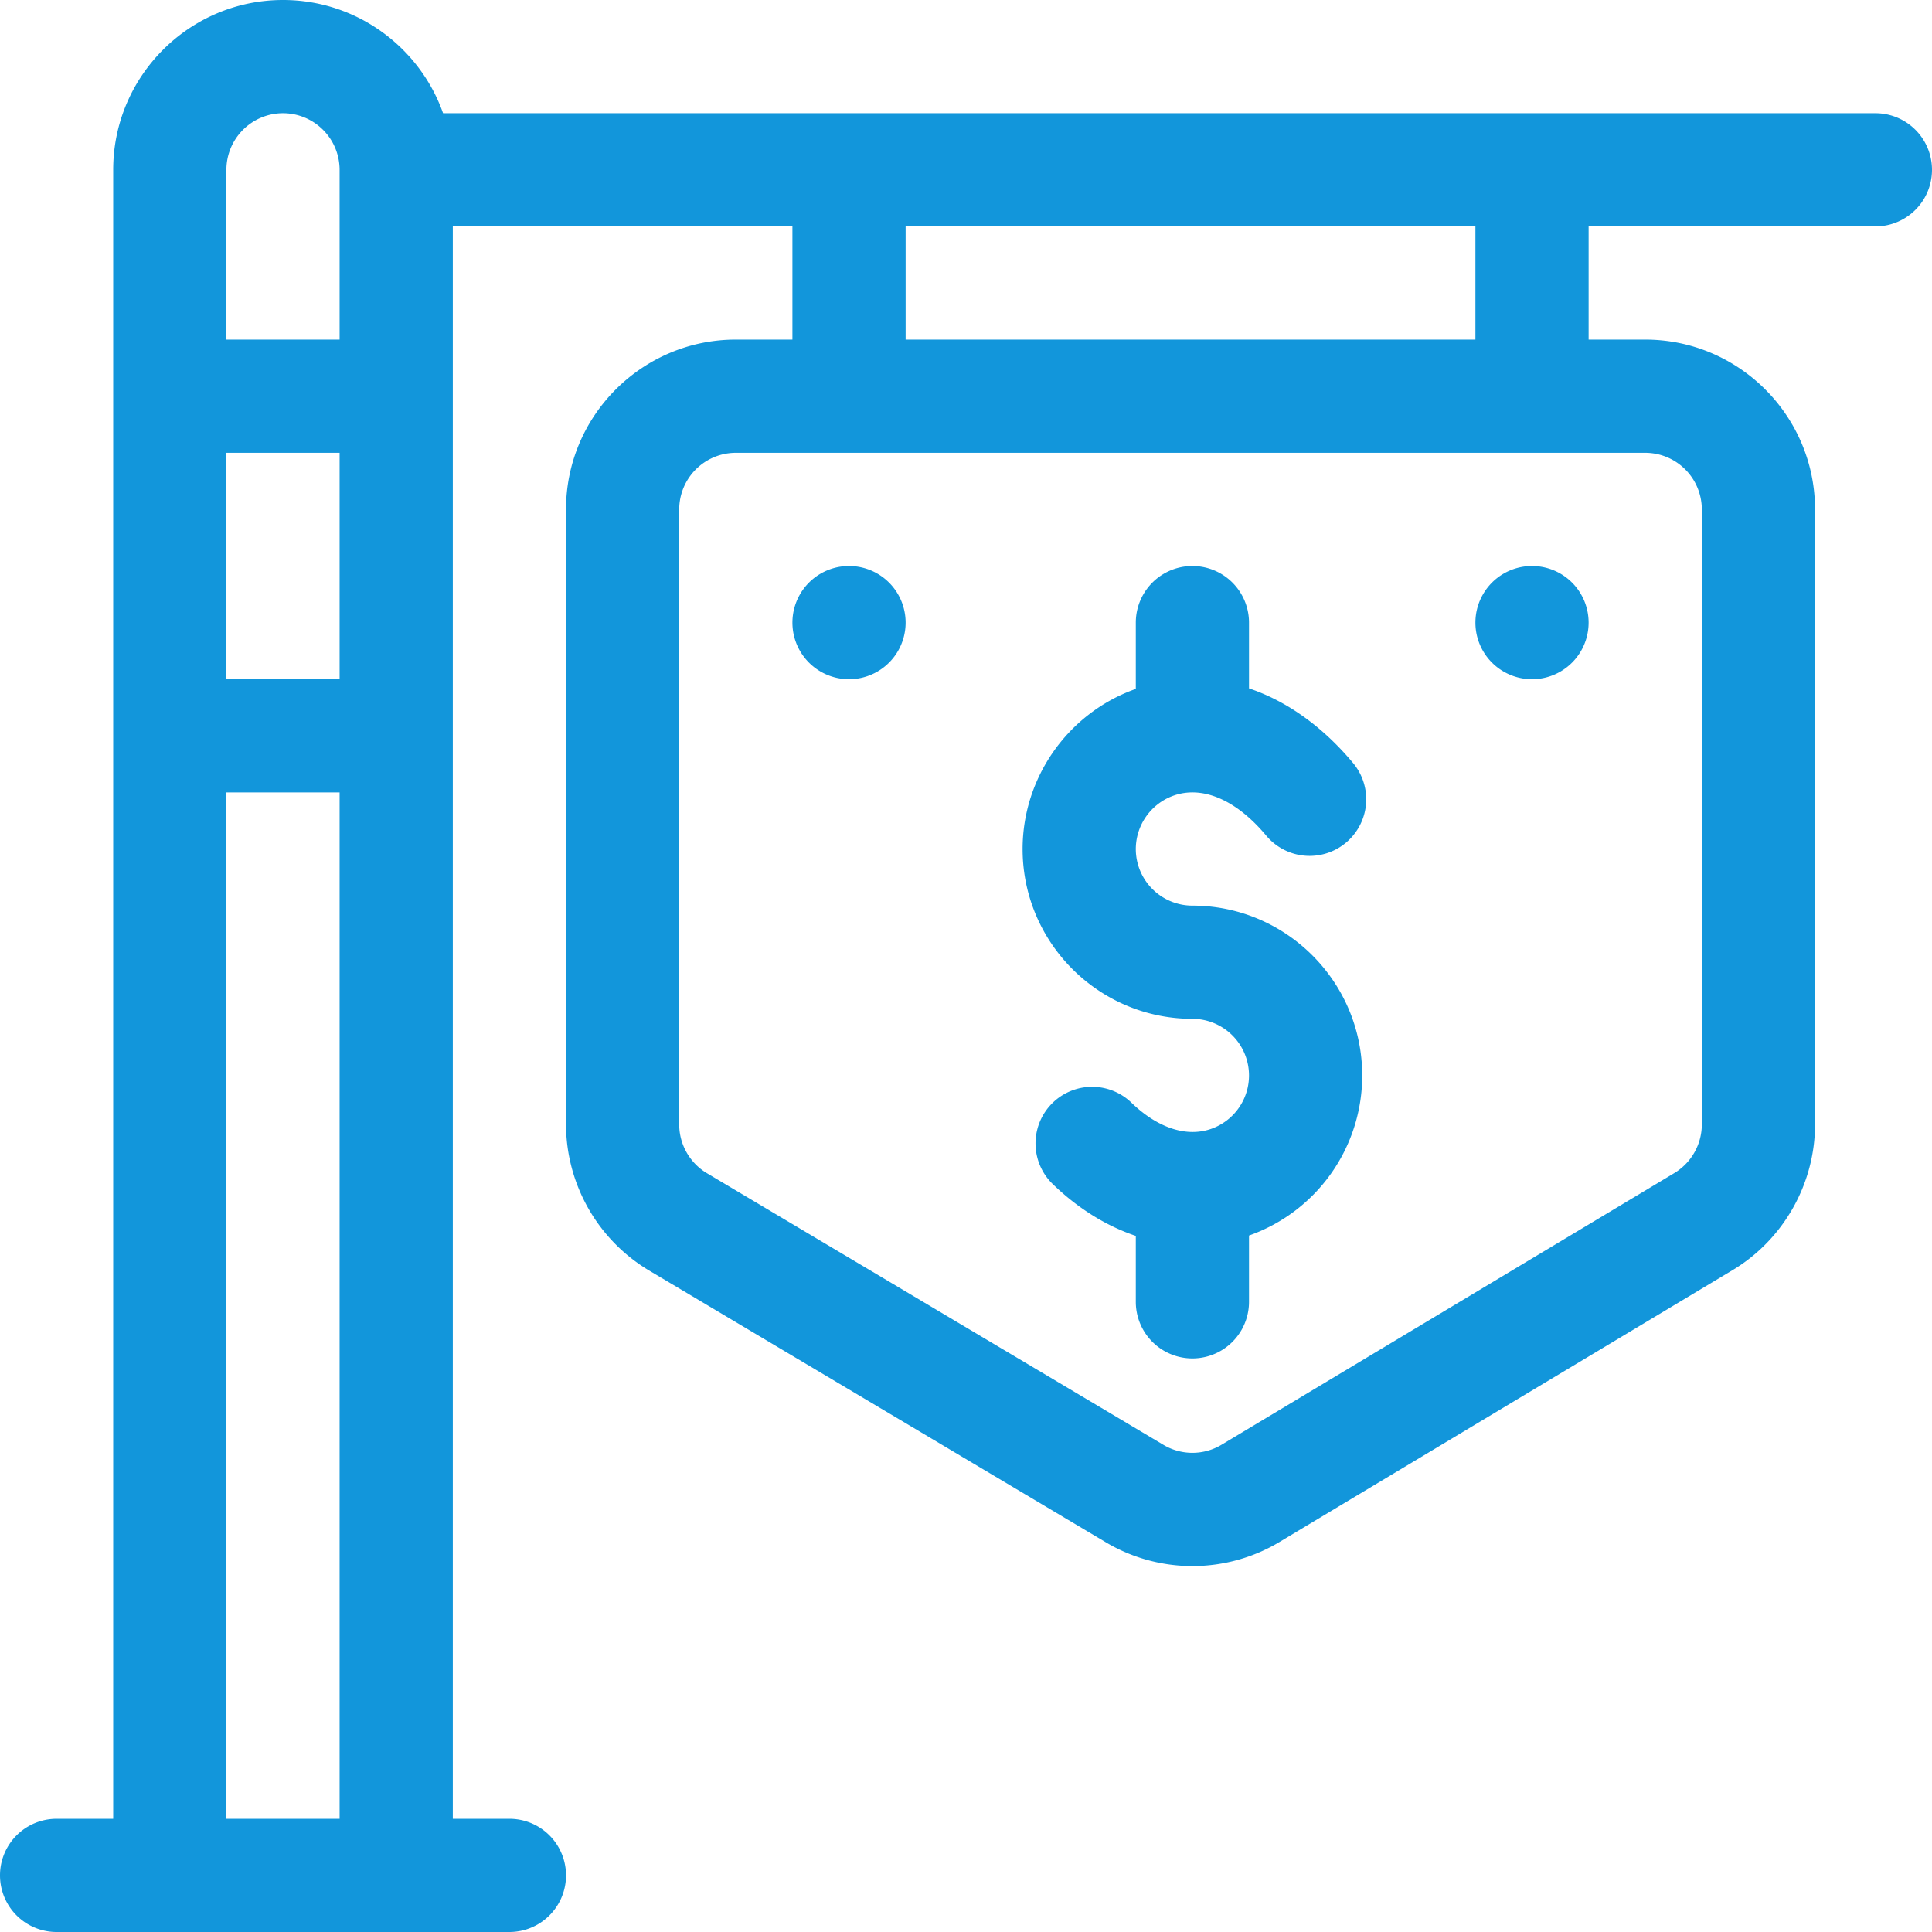 <?xml version="1.0" standalone="no"?><!DOCTYPE svg PUBLIC "-//W3C//DTD SVG 1.1//EN" "http://www.w3.org/Graphics/SVG/1.1/DTD/svg11.dtd"><svg t="1699618203147" class="icon" viewBox="0 0 1024 1024" version="1.1" xmlns="http://www.w3.org/2000/svg" p-id="55495" xmlns:xlink="http://www.w3.org/1999/xlink" width="200" height="200"><path d="M994 60a30 30 0 0 1 0 60h-152v60H872c49.624 0 90 40.376 90 90v326.032c0 31.432-16.744 61-43.696 77.168l-240 144a89.832 89.832 0 0 1-92.608 0L343.792 673.256a90.496 90.496 0 0 1-43.792-77.224V270c0-49.624 40.376-90 90-90h30V120H240v844h30a30 30 0 0 1 0 60h-240a30 30 0 0 1 0-60H60V90C60 40.376 100.376 0 150 0c39.112 0 72.456 25.08 84.84 60h759.16zM180 964v-544H120v544h60z m0-604V240H120v120h60z m0-180V90a30.032 30.032 0 0 0-30-30A30.032 30.032 0 0 0 120 90V180h60zM480 120v60h302V120H480z m152 360c49.624 0 90 40.376 90 90a89.864 89.864 0 0 1-60 84.856v35.144a30 30 0 0 1-60 0v-34.952c-15.584-5.232-30.64-14.496-44.184-27.624a30 30 0 0 1 41.752-43.088c14.608 14.152 30.688 19 44.112 13.312a29.976 29.976 0 0 0 18.32-27.648A30.032 30.032 0 0 0 632 540c-49.624 0-90-40.376-90-90 0-37.696 23.792-71.68 59.2-84.584l0.8-0.272V330a30 30 0 0 1 60 0v34.848c19.792 6.664 38.672 19.936 54.888 39.248a30 30 0 1 1-45.944 38.584c-15.864-18.888-33.816-26.496-49.208-20.88a30.104 30.104 0 0 0-19.736 28.2A30.032 30.032 0 0 0 632 480z m240-240H390A30.032 30.032 0 0 0 360 270v326.032c0 10.48 5.584 20.328 14.568 25.72l241.904 143.944a29.984 29.984 0 0 0 30.96 0.056l240-144a30.16 30.16 0 0 0 14.568-25.72V270A30.032 30.032 0 0 0 872 240zM450 360a30 30 0 1 1 0-60 30 30 0 0 1 0 60z m362 0a30 30 0 1 1 0-60 30 30 0 0 1 0 60z" fill="#1296db" p-id="55496"></path></svg>